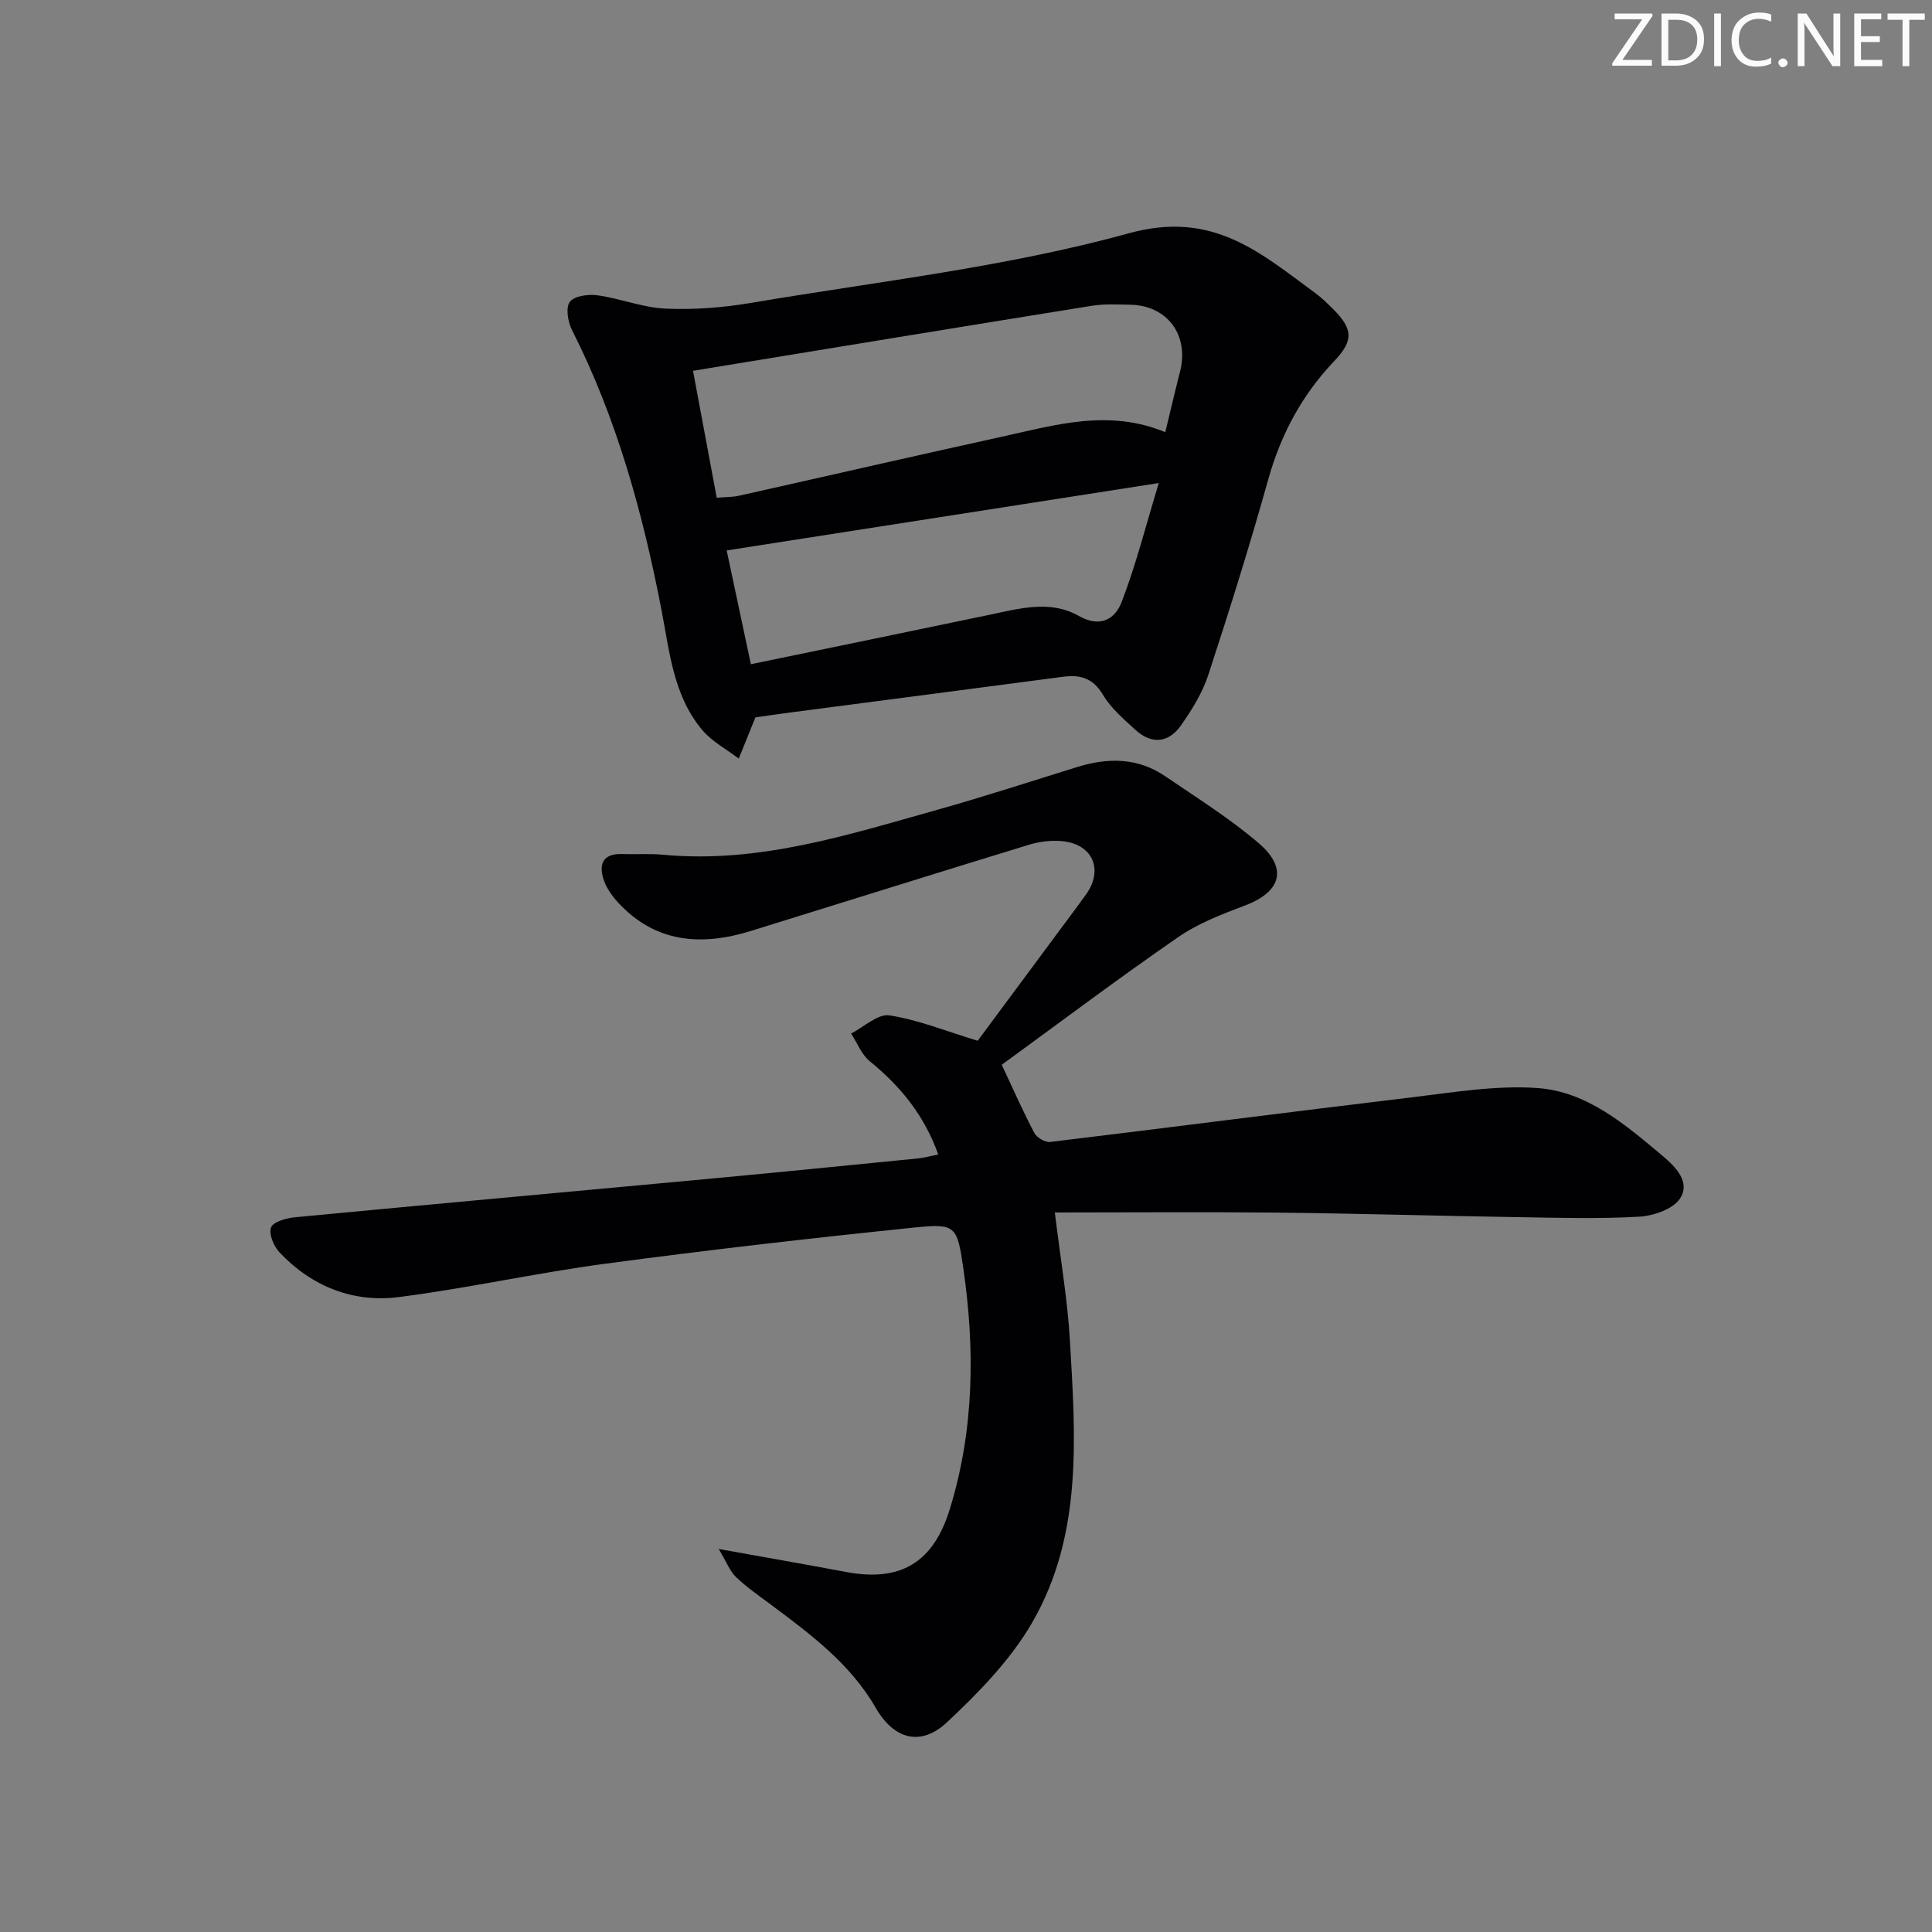 <svg enable-background="new 0 0 400 400" viewBox="0 0 400 400" xmlns="http://www.w3.org/2000/svg"><rect x="0" y="0" width="400" height="400" fill="#808080" stroke="none"/><g fill="#fafbfa"><path d="m342.2 3.2-6.3 9.2h6.1v1.2h-8.2v-.5l6.2-9.1h-5.7v-1.2h7.8v.4z"/><path d="m344 13.7v-10.9h3.1c1.6 0 3 .5 4.1 1.4 1.1 1 1.6 2.2 1.6 3.9s-.5 3-1.6 4-2.5 1.5-4.2 1.5h-3zm1.4-9.6v8.4h1.6c1.4 0 2.5-.4 3.2-1.1.8-.8 1.2-1.8 1.2-3.2s-.4-2.4-1.2-3.1-1.8-1-3.1-1z"/><path d="m356.3 2.8v10.9h-1.4v-10.9z"/><path d="m366.6 13.2c-.8.4-1.8.6-3 .6-1.6 0-2.8-.5-3.7-1.5s-1.4-2.3-1.4-3.9c0-1.7.5-3.2 1.6-4.2s2.4-1.6 4-1.6c1 0 1.9.1 2.6.4v1.5c-.8-.4-1.6-.6-2.6-.6-1.2 0-2.2.4-3 1.2s-1.1 1.9-1.1 3.3c0 1.3.4 2.3 1.1 3.1s1.6 1.1 2.8 1.1c1.1 0 2-.2 2.8-.7v1.3z"/><path d="m368.2 13c0-.3.1-.5.3-.6.2-.2.4-.3.6-.3.3 0 .5.1.7.3s.3.4.3.6-.1.5-.3.6c-.2.2-.4.3-.7.3s-.5-.1-.6-.3c-.2-.2-.3-.4-.3-.6z"/><path d="m381.1 13.7h-1.7l-5.5-8.4c-.2-.2-.3-.5-.4-.7 0 .2.1.8.1 1.5v7.6h-1.4v-10.9h1.8l5.3 8.3c.3.4.4.6.4.8 0-.3-.1-.8-.1-1.6v-7.5h1.4v10.9z"/><path d="m389.7 13.7h-5.8v-10.9h5.6v1.2h-4.2v3.5h3.9v1.2h-3.9v3.7h4.4z"/><path d="m398.4 4.1h-3.1v9.6h-1.4v-9.6h-3.1v-1.3h7.7v1.3z"/></g><path d="m194.25 239.02c-2.9-8.13-7.83-14.14-14.15-19.28-1.72-1.4-2.62-3.81-3.89-5.76 2.65-1.35 5.53-4.12 7.92-3.76 5.95.91 11.67 3.25 18.29 5.26 5.44-7.34 11.57-15.6 17.69-23.86 1.58-2.14 3.19-4.26 4.74-6.43 3.68-5.15 1.38-10.45-4.97-11.04-2.25-.21-4.69.08-6.86.75-19.2 5.87-38.36 11.9-57.54 17.84-10.25 3.17-19.77 2.52-27.53-5.9-1.21-1.32-2.34-2.91-2.92-4.57-1.14-3.32-.27-5.6 3.85-5.45 2.83.1 5.68-.12 8.49.15 19.71 1.84 38.15-4.11 56.68-9.31 9.74-2.73 19.36-5.88 29.02-8.87 6.35-1.97 12.52-1.94 18.17 1.92 6.58 4.49 13.4 8.74 19.42 13.91 6.05 5.21 4.53 10.05-2.87 12.84-4.79 1.81-9.73 3.71-13.9 6.59-12.44 8.59-24.53 17.69-36.49 26.4 2.35 5.01 4.39 9.65 6.75 14.12.51.96 2.24 1.99 3.27 1.86 24.9-3 49.77-6.24 74.67-9.21 8.72-1.04 17.59-2.57 26.25-1.95 10.29.74 18.2 7.6 25.89 14.05 2.75 2.31 5.82 5.45 3.59 8.83-1.45 2.2-5.48 3.58-8.44 3.75-8.3.48-16.65.23-24.98.1-16.64-.26-33.27-.76-49.91-.94-15.11-.16-30.22-.03-46.1-.03 1.19 9.78 2.63 18.08 3.12 26.44 1.16 19.94 2.7 40.25-7.77 58.4-4.46 7.73-11.05 14.5-17.63 20.67-5.49 5.16-11.05 3.56-14.8-2.95-5.32-9.23-13.63-15.34-21.91-21.52-2.4-1.79-4.89-3.51-7.03-5.57-1.27-1.23-1.94-3.08-3.57-5.8 9.73 1.75 17.99 3.18 26.24 4.74 11.38 2.16 18.18-1.86 21.61-13 5.05-16.39 5.23-33.09 2.79-49.88-1.28-8.83-1.58-9.29-10.24-8.4-21.31 2.19-42.6 4.63-63.83 7.47-14.3 1.91-28.44 5.07-42.74 6.91-9.51 1.22-18.04-2.16-24.73-9.21-1.21-1.27-2.3-3.86-1.78-5.2.46-1.19 3.18-1.94 4.98-2.11 28.62-2.73 57.26-5.31 85.89-7.98 14.39-1.34 28.78-2.79 43.16-4.21 1.29-.15 2.54-.5 4.1-.81z" fill="#010104"/><path d="m156.4 148.53c-1.35 3.32-2.4 5.92-3.45 8.53-2.54-1.95-5.53-3.52-7.55-5.91-5.95-7.06-6.76-16.07-8.41-24.68-3.88-20.13-9.25-39.75-18.57-58.15-.85-1.69-1.34-4.64-.44-5.83.93-1.23 3.84-1.62 5.74-1.35 4.75.67 9.38 2.56 14.12 2.76 5.87.26 11.86-.21 17.67-1.19 26.16-4.44 52.76-7.39 78.23-14.42 17.43-4.81 27.25 4.09 38.73 12.5 1.2.88 2.27 1.96 3.34 3 4.34 4.27 4.52 6.68.4 11-6.68 7.02-11.04 15.17-13.65 24.53-3.8 13.57-8.01 27.04-12.4 40.43-1.22 3.71-3.39 7.21-5.65 10.44-2.55 3.62-6.07 3.99-9.43.92-2.44-2.23-5.08-4.49-6.73-7.27-2.07-3.48-4.7-4.19-8.29-3.72-18.75 2.48-37.5 4.91-56.26 7.37-2.64.34-5.24.73-7.4 1.04zm84.86-59.05c1.09-4.48 2.01-8.49 3.04-12.48 1.96-7.56-2.57-13.76-10.28-13.91-2.66-.05-5.37-.2-7.97.22-27.28 4.38-54.54 8.87-82.57 13.46 1.78 9.51 3.34 17.85 4.91 26.28 1.95-.16 3.3-.12 4.58-.41 18.11-4.05 36.19-8.21 54.31-12.19 11.11-2.44 22.23-5.85 33.98-.97zm-85.8 48.04c17.01-3.52 33.23-6.85 49.43-10.24 6.2-1.3 12.57-3.11 18.46.24 4.54 2.58 7.55.55 8.87-2.87 2.94-7.59 4.93-15.56 7.69-24.64-30.82 4.81-60.05 9.37-89.46 13.95 1.55 7.27 3.18 14.97 5.01 23.56z" fill="#010104"/></svg>